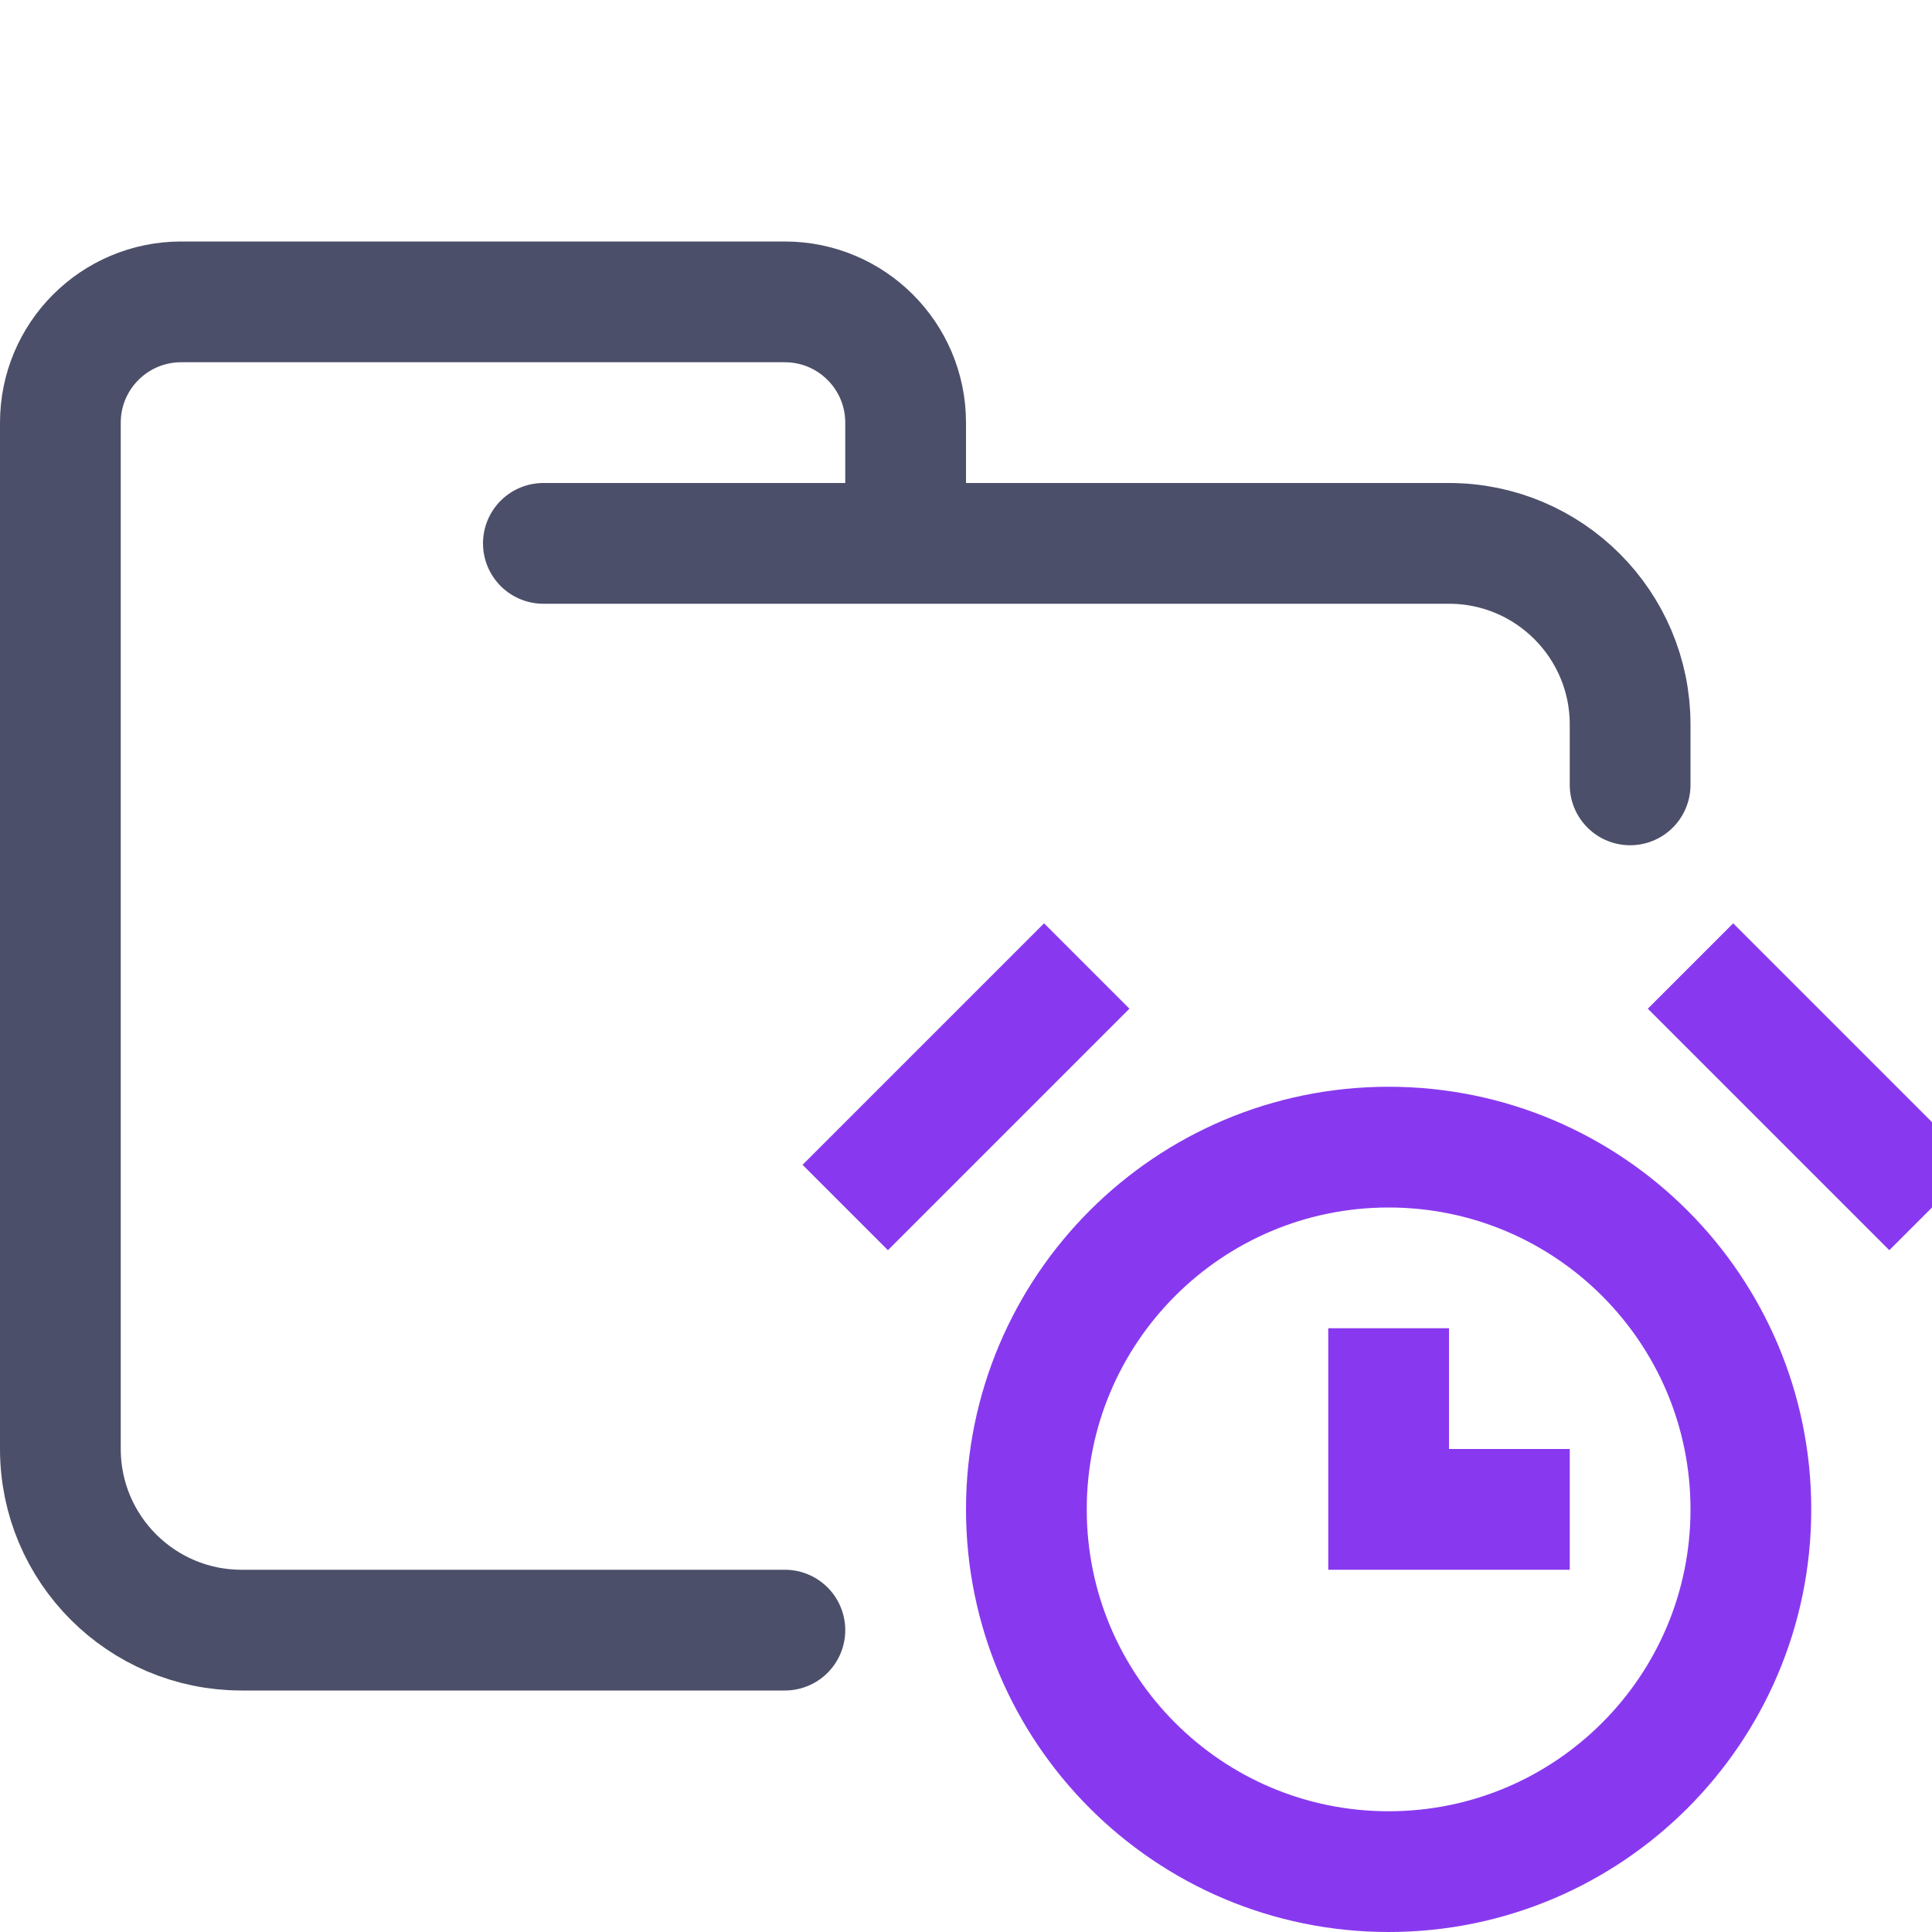 <?xml version="1.0" encoding="UTF-8"?>
<svg width="16px" height="16px" viewBox="0 0 16 16" version="1.1" xmlns="http://www.w3.org/2000/svg" xmlns:xlink="http://www.w3.org/1999/xlink">
    <title>folder_crontab</title>
    <g id="folder_crontab" stroke="none" stroke-width="1" fill="none" fill-rule="evenodd">
        <g id="folder" stroke="#4C4F69" stroke-linecap="round" stroke-linejoin="round">
            <path d="M4.5,4.5 L12,4.5 C12.828,4.5 13.5,5.172 13.5,6 C13.5,6.434 13.5,6.268 13.5,6.5 M6.5,13.5 C5.381,13.5 4.215,13.5 2,13.5 C1.172,13.5 0.5,12.828 0.5,12 L0.5,3.5 C0.5,2.948 0.948,2.5 1.5,2.5 L6.5,2.5 C7.052,2.5 7.5,2.948 7.5,3.5 L7.5,4.5" id="Shape"></path>
        </g>
        <g id="macos" stroke="#8839EF">
            <path d="M11.5,15.5 C13.157,15.5 14.5,14.157 14.5,12.5 C14.5,10.843 13.157,9.5 11.5,9.5 C9.843,9.5 8.5,10.843 8.5,12.5 C8.5,14.157 9.843,15.5 11.5,15.5 Z M7,10 L9,8 M11.5,11 L11.5,12.5 L13,12.5 M16,10 L14,8" id="Combined-Shape"></path>
        </g>
    </g>
</svg>